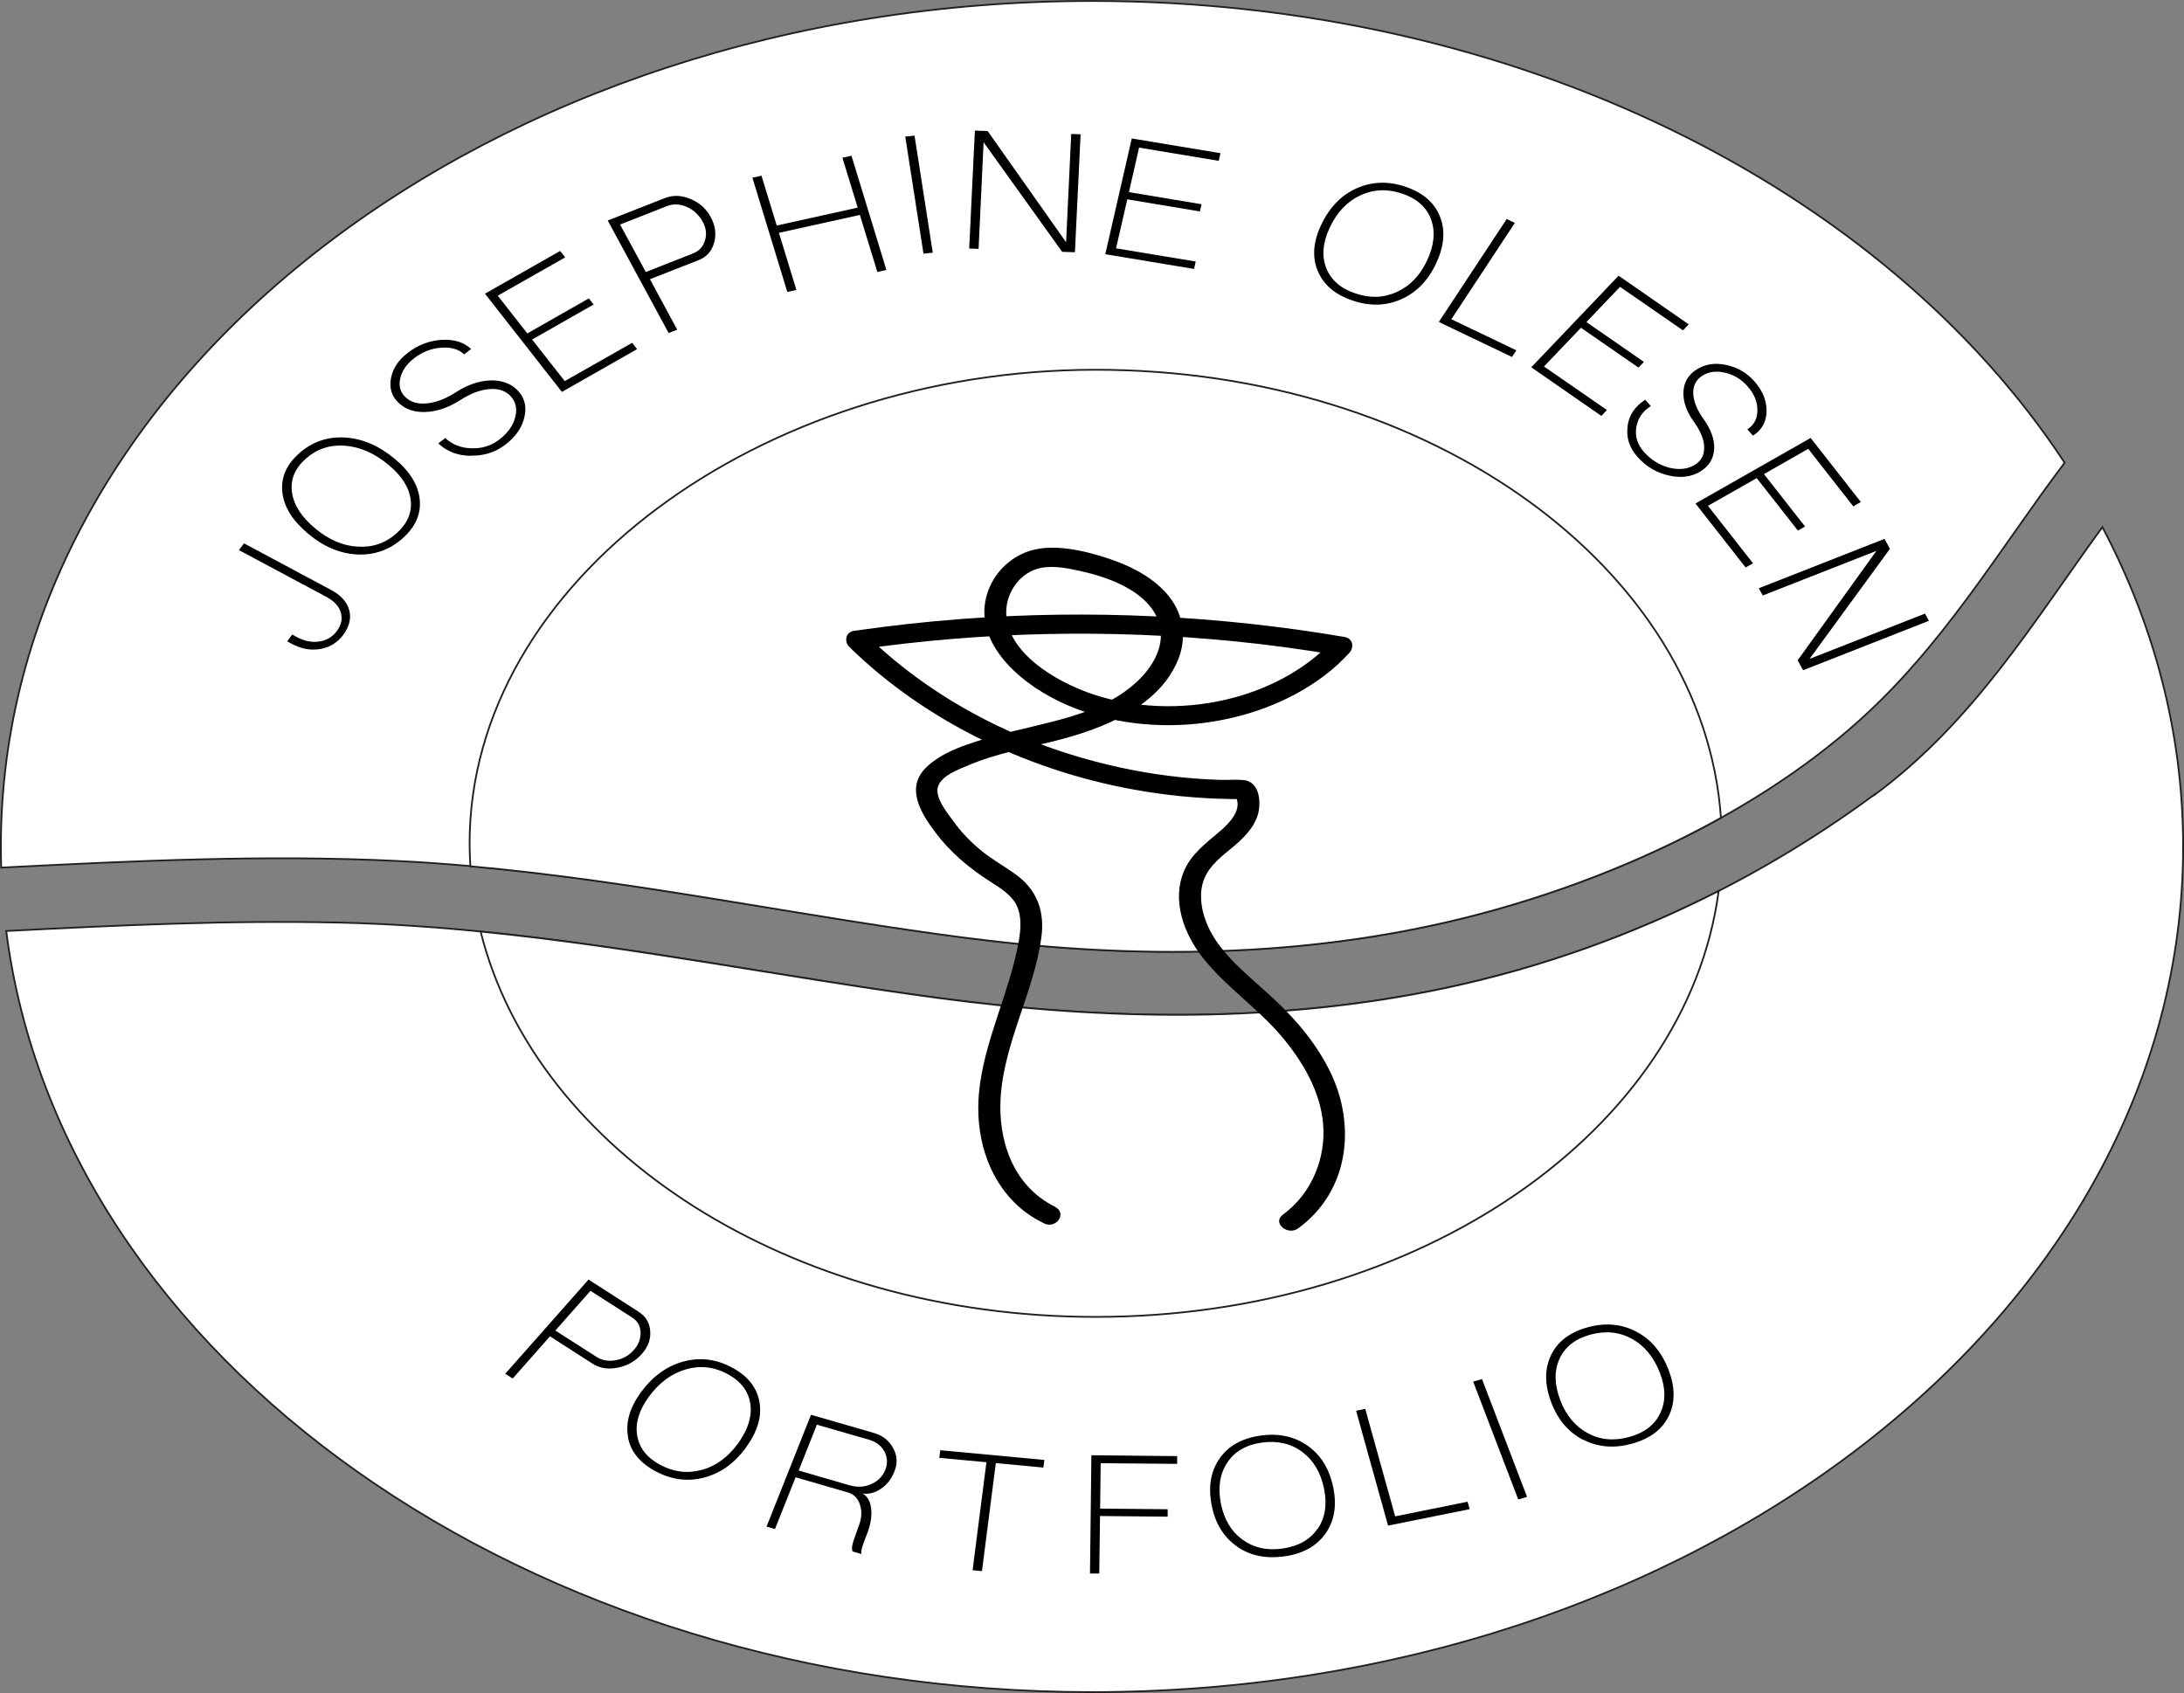 <?xml version="1.0" encoding="UTF-8"?><svg id="Layer_1" xmlns="http://www.w3.org/2000/svg" viewBox="0 0 200.17 155.17"><rect x="0" y="0" width="200.17" height="155.17" fill="#808080" stroke="none"/><defs><style>.cls-1{fill:#fff;stroke:#231f20;stroke-linecap:round;stroke-miterlimit:10;stroke-width:.16px;}</style></defs><path class="cls-1" d="m36.39,78.91c17.83.88,35.04,4.84,52.65,7.1,14.99,1.92,30.39,1.77,45.04-1.85,14.06-3.48,28.48-10.28,38.22-19.9,6.72-6.63,11.4-14.5,16.93-21.85C172.69,17.28,138.99.09,100.09.09,44.86.09.08,34.78.08,77.58c0,.65.01,1.29.03,1.94,12.09-.61,24.17-1.2,36.27-.61h0Z"/><path class="cls-1" d="m171.81,72.82c-11.42,8.43-24.8,14.66-39.39,17.75-15.28,3.23-30.98,2.97-46.43.9-18.35-2.46-36.22-6.49-54.88-6.91-10.2-.23-20.36.25-30.54.77,5.01,39.16,47.65,69.76,99.51,69.76,55.23,0,100.01-34.7,100.01-77.49,0-10.37-2.63-20.25-7.4-29.29-6.29,8.64-11.77,17.81-20.88,24.54h0v-.02Z"/><path class="cls-1" d="m89.04,86.02c14.99,1.92,30.39,1.77,45.04-1.85,8.09-2,16.29-5.11,23.65-9.21-1.6-22.89-26.65-41.07-57.3-41.07s-57.39,19.43-57.39,43.41c0,.71.03,1.4.07,2.1,15.46,1.38,30.55,4.66,45.93,6.63h0Z"/><path class="cls-1" d="m132.42,90.57c-15.28,3.23-30.98,2.97-46.43.9-14.07-1.89-27.86-4.69-41.94-6.09,5.01,20.11,28.34,35.32,56.37,35.32,29.75,0,54.2-17.12,57.1-39.04-7.81,3.99-16.23,7.03-25.1,8.91h0Z"/><path d="m96.71,110.61c-3.99-1.97-5.23-6.26-5-9.99.3-5.03,3.04-9.68,3.73-14.66.32-2.32-.3-4.39-2.46-5.9-.99-.7-2.06-1.3-3-2.06s-1.83-1.67-2.54-2.65c-.6-.82-1.79-2.24-1.47-3.25s1.85-1.56,2.79-1.96c2.44-1.04,5.13-1.54,7.73-2.18,4.75-1.17,9.84-3.25,11.54-7.63.72-1.87.43-3.99-.85-5.62s-3.28-2.73-5.39-3.45-5.05-1.47-7.31-.8c-2.02.61-3.43,2.17-3.99,3.92-1.36,4.25,2.6,7.98,6.57,9.9,7.64,3.69,17.83,2.59,24.37-2.39.82-.62,1.56-1.31,2.24-2.05.43-.47.38-1.32-.44-1.46-11.53-1.96-23.35-2.53-35.06-1.65-3.32.25-6.62.62-9.9,1.09-.81.12-.89,1.02-.44,1.46,7.01,6.88,16.74,11.6,27.14,13.27,2.97.48,5.99.71,9.02.69l-.87-.43c.94,1.27-.44,2.66-1.46,3.51-1.24,1.04-2.46,1.99-3.1,3.42-1.21,2.72-.09,5.84,1.75,8.13,2.05,2.56,4.91,4.51,7.05,7,2.03,2.37,3.66,5.17,3.91,8.15s-.92,6.28-3.7,8.32c-.99.73.44,1.96,1.42,1.24,4.73-3.47,5.24-9.49,2.99-14.21-1.23-2.58-3.11-4.85-5.3-6.88-2.18-2.03-4.83-3.99-5.99-6.65-.52-1.19-.79-2.53-.48-3.8.34-1.35,1.35-2.23,2.48-3.15s2.18-1.88,2.59-3.2c.3-.98.26-3.03-1.29-3.19-.69-.07-1.44,0-2.13-.02-.8-.02-1.6-.07-2.4-.13-1.55-.12-3.09-.32-4.61-.58-3.01-.52-5.96-1.3-8.79-2.31-6.42-2.31-12.2-5.88-16.81-10.4l-.44,1.46c11.3-1.63,22.86-1.87,34.24-.75,3.24.32,6.45.76,9.64,1.3l-.44-1.46c-5.11,5.56-14.35,7.55-21.97,5.06-3.67-1.2-8.46-4.14-8.03-8.02.17-1.55,1.32-3.24,3.17-3.6,1.23-.24,2.58.06,3.77.33,1.04.23,2.06.54,3.02.95,1.81.79,3.48,1.99,4.02,3.76.58,1.89-.4,3.8-1.83,5.2-3.42,3.36-8.6,3.87-13.26,5.18-2.17.61-4.86,1.4-6.36,2.98-1.78,1.87-.32,4.16.99,5.9s3.07,3.24,5.06,4.5c.92.58,1.91,1.21,2.36,2.16.48,1.04.36,2.25.17,3.33-.85,4.7-3.21,9.12-3.64,13.89-.32,3.59.63,7.58,3.55,10.27.7.65,1.53,1.19,2.42,1.63,1.13.55,2.14-.96,1.01-1.51h0Z"/><path d="m46.3,125.92l7.64-8.64,4.58,2.94c.66.43,1.02,1.01,1.07,1.76.07.76-.19,1.46-.75,2.1-.59.67-1.33,1.1-2.22,1.27-.88.18-1.64.06-2.31-.36l-3.9-2.51-3.42,3.87-.68-.44h-.01Zm8.38-1.55c.5.32,1.09.42,1.75.3.65-.11,1.2-.42,1.64-.91.46-.51.67-1.07.64-1.67-.03-.59-.3-1.04-.81-1.36l-3.78-2.42-3.22,3.64,3.78,2.42h0Z"/><path d="m57.56,131.7c-.24-1.32.16-2.69,1.19-4.1,1.07-1.46,2.38-2.4,3.89-2.81s3-.23,4.45.55c1.45.77,2.29,1.84,2.52,3.18.23,1.34-.2,2.74-1.28,4.21-1.04,1.41-2.31,2.31-3.81,2.7s-2.97.2-4.43-.58c-1.45-.77-2.3-1.82-2.54-3.15h0Zm6.75,3.03c1.28-.35,2.38-1.14,3.3-2.39.94-1.28,1.33-2.5,1.16-3.67s-.87-2.08-2.1-2.74-2.5-.8-3.81-.42-2.43,1.21-3.37,2.48c-.92,1.25-1.28,2.44-1.09,3.57.18,1.15.89,2.05,2.13,2.71s2.5.81,3.79.45h-.01Z"/><path d="m70.26,139.91l4.07-10.24,5.74,1.66c.83.24,1.42.71,1.79,1.4.38.69.42,1.4.11,2.15-.26.66-.66,1.18-1.21,1.56-.56.38-1.12.53-1.7.45.46.26.72.74.79,1.44s-.07,1.48-.42,2.35c-.19.48-.32.85-.4,1.1-.09.3-.11.51-.08.65l-.81-.23c-.08-.17-.07-.45.04-.84l.52-1.49c.28-.69.32-1.34.12-1.95-.19-.59-.56-.97-1.11-1.13l-4.79-1.39-1.89,4.74-.81-.23h.04Zm7.73-3.75c.64.18,1.27.13,1.89-.15.6-.27,1.03-.71,1.26-1.29.23-.58.2-1.14-.08-1.68-.3-.54-.77-.9-1.4-1.08l-4.79-1.38-1.67,4.2,4.79,1.39h0Z"/><path d="m89.14,143.92l1.27-9.9-4.32-.4.09-.7,9.54.89-.09.7-4.36-.41-1.27,9.9-.85-.08h0Z"/><path d="m99.9,144.2l.13-10.82,7.86.08v.71l-7.01-.06-.05,4.16,6.19.06v.68l-6.2-.06-.07,5.27h-.85v-.02Z"/><path d="m113.36,141.73c-1.21-.85-1.98-2.1-2.3-3.74-.34-1.7-.1-3.14.71-4.3.81-1.17,2.06-1.87,3.75-2.11s3.14.08,4.36.95,1.99,2.16,2.33,3.87c.32,1.64.08,3.04-.74,4.18s-2.07,1.84-3.76,2.07-3.14-.06-4.35-.91h0Zm7.4-1.59c.68-.98.89-2.21.6-3.66-.3-1.49-.96-2.62-2-3.4-1.03-.77-2.28-1.06-3.71-.86s-2.5.82-3.17,1.84c-.68,1.03-.87,2.28-.58,3.76.29,1.45.95,2.55,1.97,3.29,1.03.75,2.27,1.03,3.7.82s2.5-.81,3.18-1.81h0v.02h.01Z"/><path d="m124.3,129.3l.83-.17,2.74,9.85,6.64-1.34.19.68-7.48,1.51-2.93-10.53h0Z"/><path d="m139.15,137.43l-4.13-10.8.81-.23,4.13,10.8-.81.23Z"/><path d="m145.12,131.98c-1.34-.69-2.32-1.82-2.93-3.41-.63-1.64-.64-3.09-.04-4.35s1.72-2.11,3.34-2.56c1.63-.45,3.12-.32,4.48.39s2.34,1.89,2.97,3.53c.6,1.58.6,3,0,4.22-.61,1.23-1.73,2.07-3.36,2.52s-3.11.33-4.46-.36h0v.02Zm7.05-2.47c.51-1.06.5-2.3-.04-3.69-.55-1.43-1.4-2.47-2.56-3.11s-2.43-.76-3.82-.38c-1.38.38-2.32,1.12-2.82,2.22s-.47,2.37.08,3.8c.54,1.4,1.38,2.4,2.52,3.01,1.15.62,2.42.73,3.81.34,1.38-.38,2.33-1.11,2.83-2.19h0Z"/><path d="m29.35,59.48c-.86.16-1.73,0-2.63-.48l-.4-.22.46-.62.4.22c.71.38,1.4.52,2.07.42.68-.1,1.22-.42,1.62-.96.42-.57.54-1.14.36-1.72-.17-.57-.62-1.04-1.33-1.42l-8-4.28.46-.62,8,4.28c.89.48,1.44,1.09,1.64,1.82.21.75.03,1.5-.52,2.26-.54.73-1.24,1.17-2.11,1.32h-.02,0Z"/><path d="m32.75,50.82c-1.56-.08-3.05-.69-4.46-1.86-1.46-1.21-2.26-2.48-2.41-3.83s.36-2.55,1.56-3.6,2.58-1.52,4.17-1.43c1.58.09,3.11.74,4.56,1.95,1.4,1.16,2.17,2.41,2.3,3.74.13,1.33-.4,2.52-1.59,3.57s-2.58,1.53-4.14,1.46h.01Zm4.89-4.98c-.13-1.14-.81-2.23-2.05-3.25-1.27-1.05-2.59-1.63-3.97-1.74-1.38-.1-2.57.29-3.58,1.18-1.01.89-1.44,1.92-1.28,3.09s.88,2.28,2.15,3.33c1.24,1.03,2.53,1.58,3.87,1.65,1.36.09,2.54-.31,3.55-1.21,1.01-.89,1.45-1.91,1.31-3.06h0Z"/><path d="m43.13,41.78c-1.19-.02-2.18-.4-2.96-1.14l.64-.49c.63.59,1.43.91,2.4.94s1.82-.24,2.55-.8c.8-.61,1.29-1.32,1.48-2.12.18-.79,0-1.45-.54-1.96-.47-.44-1.11-.62-1.92-.54s-1.65.4-2.54.97c-1.09.7-2.15,1.07-3.19,1.12s-1.89-.23-2.52-.84c-.63-.59-.86-1.35-.7-2.24.17-.9.68-1.68,1.56-2.35.93-.72,1.97-1.11,3.11-1.18,1.13-.06,2.02.22,2.68.84l-.64.49c-.5-.48-1.21-.68-2.11-.61-.89.06-1.72.38-2.48.97-.69.53-1.11,1.15-1.27,1.85-.15.69,0,1.26.5,1.73.48.45,1.13.64,1.97.55.85-.09,1.72-.43,2.64-1.02,1.05-.68,2.09-1.04,3.11-1.08,1.01-.04,1.83.24,2.46.83.68.65.93,1.47.72,2.46s-.79,1.86-1.77,2.6c-.91.7-1.97,1.03-3.15,1h0s-.03.02-.03.02Z"/><path d="m51.5,35.92l-7.05-9,6.89-3.92.46.59-6.18,3.51,2.71,3.46,5.64-3.21.44.56-5.64,3.21,2.99,3.81,6.18-3.51.45.58-6.89,3.92h0Z"/><path d="m61.28,30.52l-5.58-10.31,5.22-2.05c.75-.3,1.54-.27,2.35.07.83.34,1.45.89,1.86,1.65.44.8.54,1.59.32,2.37-.21.77-.69,1.31-1.44,1.6l-4.44,1.74,2.5,4.63-.78.3h-.01Zm2.21-7.28c.57-.22.95-.62,1.12-1.2.18-.57.11-1.14-.21-1.73-.34-.61-.82-1.07-1.46-1.35-.63-.27-1.24-.3-1.81-.07l-4.3,1.69,2.36,4.35,4.3-1.69h0Z"/><path d="m72.16,26.76l-3.2-10.47.83-.19,1.4,4.57,7.42-1.64-1.4-4.57.83-.19,3.2,10.47-.83.19-1.6-5.23-7.42,1.64,1.6,5.23-.83.19Z"/><path d="m84.64,23.25l-1.67-10.73.85-.09,1.67,10.73-.85.09Z"/><path d="m88.83,22.78l.52-10.81,1.17.04,7.19,10.19.47-9.92.86.03-.52,10.81-1.17-.04-7.2-10.04-.46,9.77-.86-.03h0Z"/><path d="m101.3,23.31l2.43-10.62,8.13,1.35-.16.7-7.3-1.21-.93,4.08,6.66,1.11-.15.66-6.66-1.11-1.03,4.49,7.3,1.21-.15.68-8.13-1.35h-.01Z"/><path d="m120.76,24.8c-.51-1.26-.4-2.67.34-4.21.76-1.6,1.85-2.72,3.26-3.34s2.91-.67,4.5-.12c1.59.55,2.63,1.46,3.13,2.75s.37,2.73-.4,4.33c-.73,1.54-1.8,2.62-3.19,3.23s-2.89.64-4.48.09-2.64-1.45-3.15-2.72h-.01Zm7.26,1.96c1.19-.54,2.11-1.48,2.76-2.85.66-1.4.79-2.66.39-3.78-.41-1.12-1.29-1.92-2.64-2.38s-2.63-.41-3.84.15-2.15,1.55-2.81,2.95c-.64,1.36-.76,2.59-.34,3.68.42,1.1,1.3,1.89,2.65,2.35,1.35.47,2.62.43,3.83-.12h0Z"/><path d="m138.09,20.07l.75.36-5.82,8.83,5.96,2.85-.4.61-6.71-3.21,6.22-9.43h0Z"/><path d="m155.39,46.15l10.56-6.01,4.6,5.87-.69.4-4.13-5.27-4.06,2.31,3.77,4.81-.66.37-3.77-4.81-4.47,2.54,4.13,5.27-.68.38-4.6-5.87h0Z"/><path d="m149.17,39.06c.13-1.01.68-1.82,1.62-2.42l.51.58c-.76.48-1.2,1.14-1.33,1.96s.11,1.57.7,2.24c.64.73,1.42,1.21,2.34,1.45.91.22,1.7.13,2.36-.29.56-.36.84-.89.82-1.59-.01-.69-.31-1.44-.89-2.26-.72-.98-1.05-1.92-1.01-2.81s.45-1.58,1.23-2.07c.76-.48,1.66-.62,2.7-.4,1.03.22,1.91.73,2.6,1.53.75.86,1.11,1.77,1.09,2.75-.03.96-.45,1.7-1.25,2.2l-.51-.58c.61-.39.92-.97.92-1.75.01-.76-.29-1.5-.91-2.2-.56-.64-1.24-1.05-2.06-1.24-.8-.19-1.49-.1-2.07.27-.58.37-.86.91-.84,1.63.03.73.34,1.5.94,2.34.69.96,1.02,1.87.98,2.75-.05.87-.46,1.54-1.21,2.03-.83.53-1.82.66-2.96.4s-2.11-.84-2.89-1.74c-.73-.84-1.02-1.77-.87-2.77h0Z"/><path d="m140.34,33.67l8.01-8.4,6.43,4.46-.53.55-5.77-3.99-3.08,3.23,5.27,3.65-.5.52-5.27-3.65-3.39,3.55,5.77,3.99-.51.54-6.43-4.46h0Z"/><path d="m161.19,53.92l11.53-4.53.5.91-7.37,10.09,10.58-4.15.36.66-11.53,4.53-.5-.91,7.22-10.03-10.42,4.09-.36-.66h0Z"/></svg>